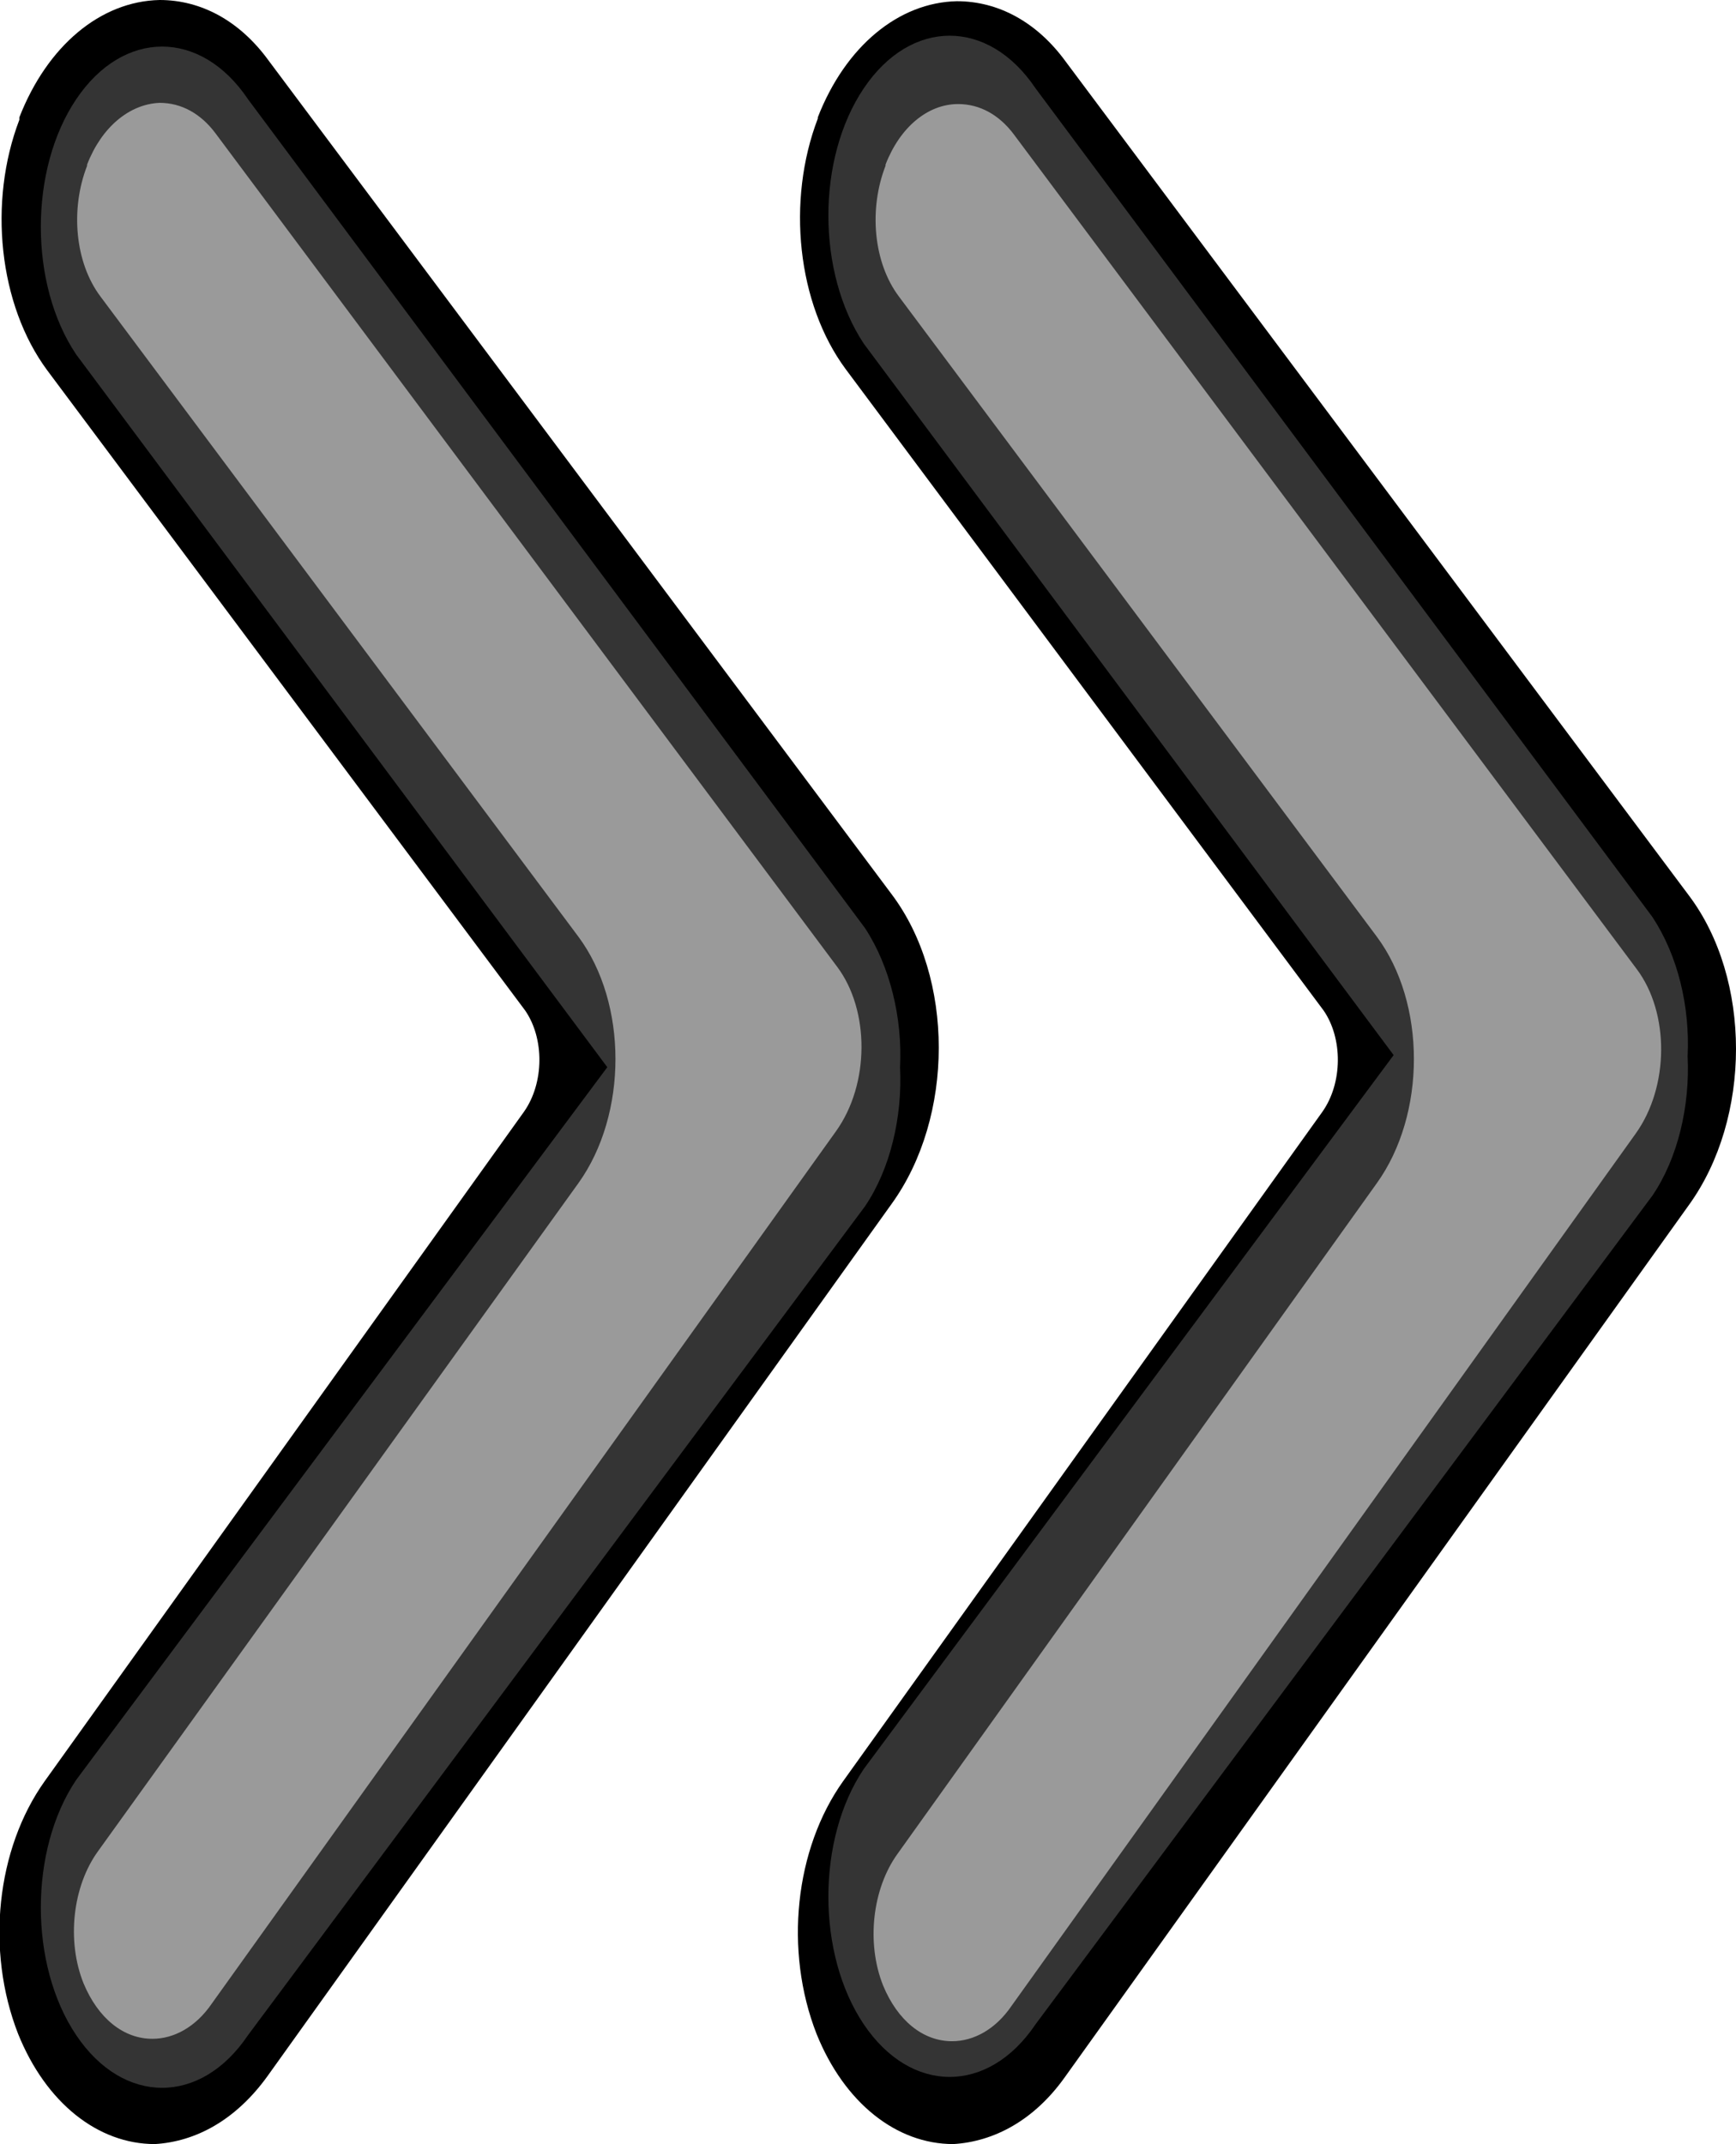 <?xml version="1.0" encoding="utf-8"?>
<svg version="1.1" id="btn_arrow" preserveAspectRatio="none" xmlns="http://www.w3.org/2000/svg" xmlns:xlink="http://www.w3.org/1999/xlink" x="0px" y="0px"
	 width="143.5px" height="177.2px" viewBox="0 0 143.5 177.2" enable-background="new 0 0 143.5 177.2" xml:space="preserve">
<path id="path-1_30_" d="M78.8,177.2c-4.7,0-9-3.4-11.3-9.1c-2.7-6.9-1.8-15.3,2.2-20.9l39.6-55.3c1.7-2.4,1.7-6.1,0.1-8.4l-39.5-53
	c-4-5.4-4.9-13.9-2.3-20.7V9.7c2.3-5.9,6.7-9.5,11.5-9.6c3.4,0,6.6,1.7,9,5L139.6,74c5.2,6.9,5.2,18.4,0,25.6L88,171.7
	C85.5,175.2,82.2,177,78.8,177.2z M73.2,13.6v0.1c-1.4,3.6-1,8,1.1,10.8l39.5,52.9c4.1,5.5,4.1,14.7,0,20.4l-39.6,55.4
	c-2.1,2.9-2.6,7.4-1.2,10.9c1.2,2.9,3.3,4.6,5.7,4.6c1.8,0,3.6-1,4.9-2.9l51.6-72.1c2.8-3.9,2.8-10,0.1-13.6l-51.5-69
	c-1.2-1.6-2.8-2.5-4.6-2.5C76.7,8.6,74.4,10.5,73.2,13.6z"/>
<g opacity="0.6">
	<path fill="#575757" d="M115.2,87.2l-43.8,59c-3.9,5.8-3.9,15.3,0,21.1s10.3,5.8,14.2,0l51-68.5c2.1-3.1,3.1-7.4,2.9-11.5
		c0.2-4.1-0.8-8.3-2.9-11.5l-51-68.5c-3.9-5.8-10.3-5.8-14.2,0c-3.9,5.8-3.9,15.2,0,21.1L115.2,87.2z"/>
</g>
<path id="path-1_1_" d="M12.8,177.2c-4.7,0-9-3.4-11.3-9.1c-2.7-6.9-1.8-15.3,2.2-20.9l39.6-55.3c1.7-2.4,1.7-6.1,0.1-8.4L3.9,30.6
	c-4-5.4-4.9-13.9-2.3-20.7V9.7C3.9,3.8,8.3,0.1,13.2,0c3.4,0,6.6,1.7,9,5l51.5,68.9c5.2,6.9,5.2,18.4,0,25.6l-51.6,72.1
	C19.5,175.2,16.2,177,12.8,177.2z M7.2,13.6v0.1c-1.4,3.6-1,8,1.1,10.8l39.5,52.9c4.1,5.5,4.1,14.7,0,20.4L8.1,153
	c-2.1,2.9-2.6,7.4-1.2,10.9c1.2,2.9,3.3,4.6,5.7,4.6c1.8,0,3.6-1,4.9-2.9l51.6-72.1c2.8-3.9,2.8-10,0.1-13.6L17.8,11
	c-1.2-1.6-2.8-2.5-4.6-2.5C10.7,8.6,8.4,10.5,7.2,13.6z"/>
<g opacity="0.6">
	<path fill="#575757" d="M50.2,88.2L6.3,147.1c-3.9,5.8-3.9,15.3,0,21.1s10.3,5.8,14.2,0l51-68.5c2.1-3.1,3.1-7.4,2.9-11.5
		c0.2-4-0.8-8.3-2.9-11.5l-51-68.5c-3.9-5.8-10.3-5.8-14.2,0c-3.9,5.8-3.9,15.3,0,21.1L50.2,88.2z"/>
</g>
</svg>

